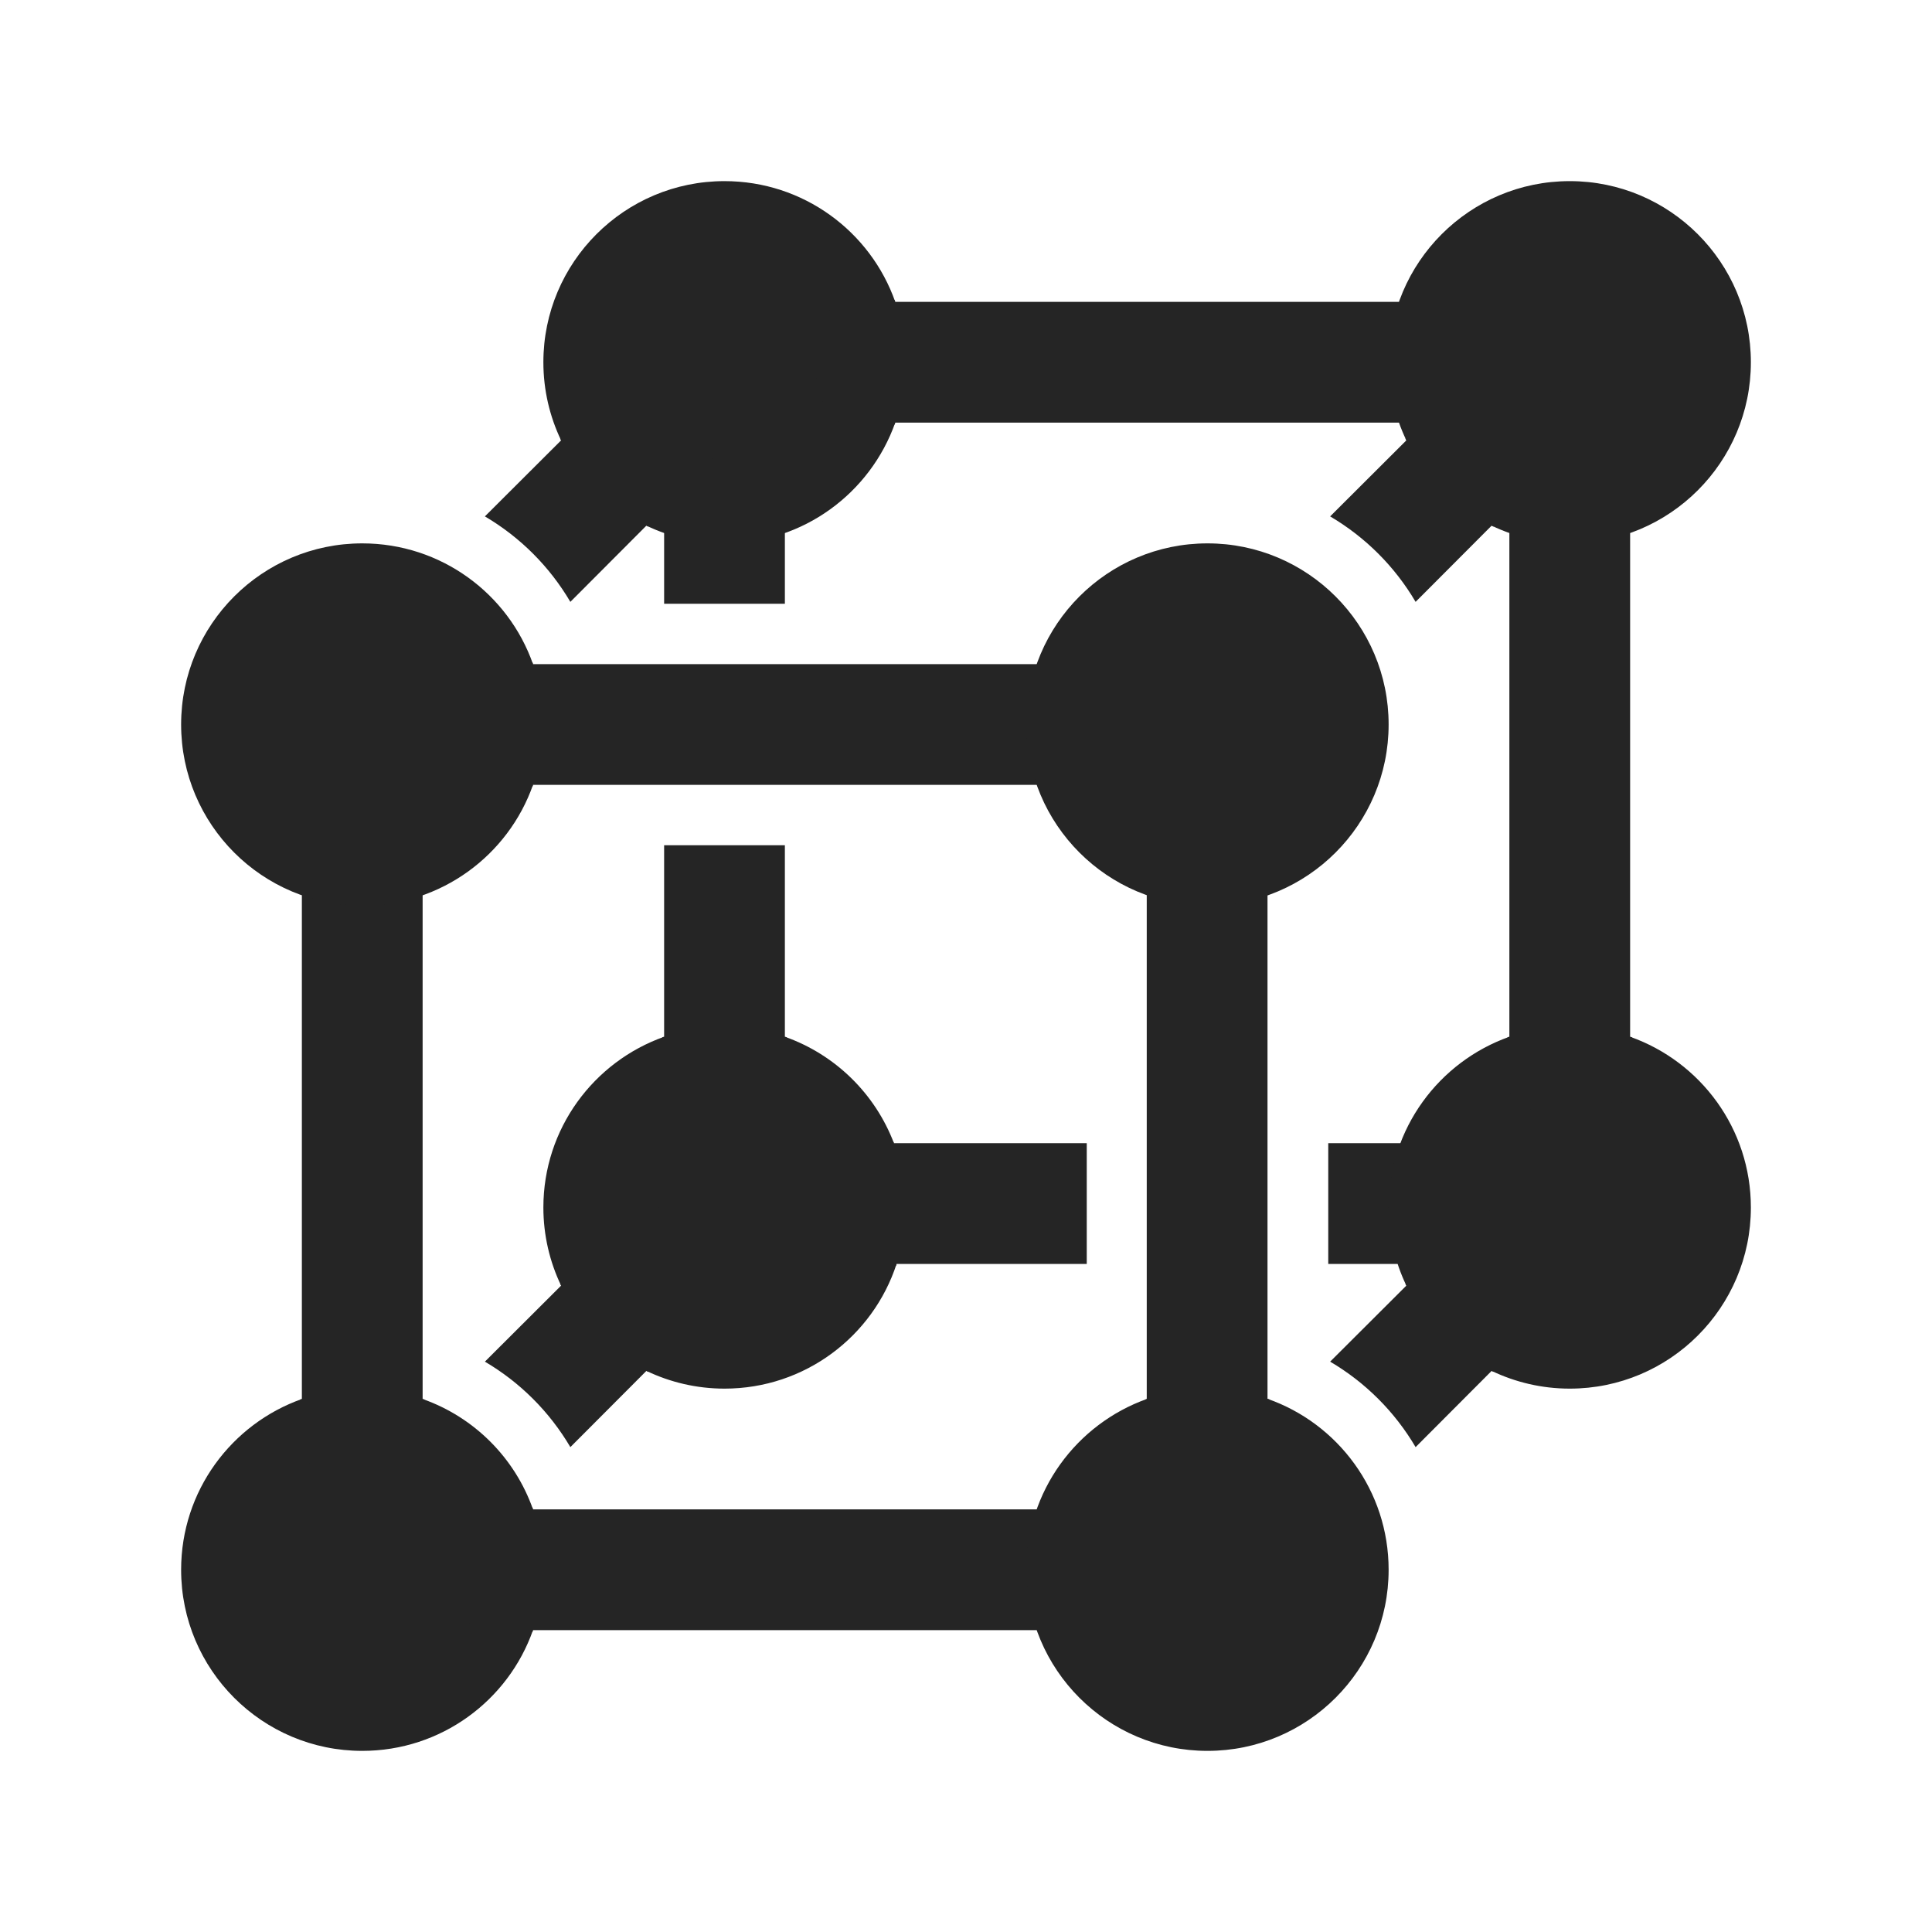 <?xml version="1.0" encoding="UTF-8"?>
<!DOCTYPE svg PUBLIC "-//W3C//DTD SVG 1.1//EN" "http://www.w3.org/Graphics/SVG/1.1/DTD/svg11.dtd">
<svg xmlns="http://www.w3.org/2000/svg" xml:space="preserve" width="1024px" height="1024px" shape-rendering="geometricPrecision" text-rendering="geometricPrecision" image-rendering="optimizeQuality" fill-rule="nonzero" clip-rule="evenodd" viewBox="0 0 10240 10240" xmlns:xlink="http://www.w3.org/1999/xlink">
	<title>cube_molecule icon</title>
	<desc>cube_molecule icon from the IconExperience.com O-Collection. Copyright by INCORS GmbH (www.incors.com).</desc>
	<path id="curve1" fill="#252525" d="M1600 4735l3 1c102,36 209,54 317,54 108,0 215,-18 317,-54l3 -1 0 2680 10 3 0 262c0,58 -52,99 -99,122 -69,35 -155,48 -231,48 -76,0 -162,-13 -231,-48 -47,-23 -99,-64 -99,-122l0 -262 10 -3 0 -2680zm5450 -1998l404 -403 -5 -10 318 -317c129,-129 337,-129 466,0 129,129 129,337 0,466l-317 318 -10 -5 -403 404c-110,-187 -266,-343 -453,-453zm-4480 0l404 -403 -5 -10 318 -317c129,-129 337,-129 466,0 129,129 129,337 0,466l-317 318 -10 -5 -403 404c-110,-187 -266,-343 -453,-453zm4855 -1137l-1 3c-36,102 -54,209 -54,317 0,108 18,215 54,317l1 3 -2680 0 -3 10 -262 0c-58,0 -99,-52 -122,-99 -35,-69 -48,-155 -48,-231 0,-76 13,-162 48,-231 23,-47 64,-99 122,-99l262 0 3 10 2680 0zm575 1215l3 1c102,36 209,54 317,54 108,0 215,-18 317,-54l3 -1 0 2680 10 3 0 262c0,58 -52,99 -99,122 -69,35 -155,48 -231,48 -76,0 -162,-13 -231,-48 -47,-23 -99,-64 -99,-122l0 -262 10 -3 0 -2680zm-950 4402l404 -403 -5 -10 318 -317c129,-129 337,-129 466,0 129,129 129,337 0,466l-317 318 -10 -5 -403 404c-110,-187 -266,-343 -453,-453zm-3530 -4402l3 1c102,36 209,54 317,54 108,0 215,-18 317,-54l3 -1 0 385 -640 0 0 -385zm640 2680l10 3 0 262c0,58 -52,99 -99,122 -69,35 -155,48 -231,48 -76,0 -162,-13 -231,-48 -47,-23 -99,-64 -99,-122l0 -262 10 -3 0 -1015 640 0 0 1015zm-1590 1722l404 -403 -5 -10 318 -317c129,-129 337,-129 466,0 129,129 129,337 0,466l-317 318 -10 -5 -403 404c-110,-187 -266,-343 -453,-453zm2168 -1158l1022 0 0 640 -1008 0 -3 10 -271 0c-58,0 -99,-52 -122,-99 -35,-69 -48,-154 -48,-231 0,-76 13,-161 48,-230 23,-47 64,-100 122,-100l256 0 4 10zm2302 0l393 0 -1 4c-41,108 -62,222 -62,337 0,101 16,201 47,296l1 3 -378 0 0 -640zm-1535 -2539l-1 3c-36,102 -54,209 -54,317 0,108 18,215 54,317l1 3 -2680 0 -3 10 -262 0c-58,0 -99,-52 -122,-99 -35,-69 -48,-155 -48,-231 0,-76 13,-162 48,-231 23,-47 64,-99 122,-99l262 0 3 10 2680 0zm573 1214l3 1c103,37 210,55 319,55 107,0 213,-18 315,-53l3 -2 0 2679 10 3 0 263c0,58 -53,99 -99,122 -69,35 -155,48 -231,48 -77,0 -162,-13 -231,-48 -47,-23 -99,-64 -99,-122l0 -261 10 -4 0 -2681zm-573 3266l-1 3c-36,102 -54,209 -54,317 0,108 18,215 54,317l1 3 -2680 0 -3 10 -262 0c-58,0 -99,-52 -122,-99 -35,-69 -48,-155 -48,-231 0,-76 13,-162 48,-231 23,-47 64,-99 122,-99l262 0 3 10 2680 0z"/>
	<path id="curve0" fill="#252525" d="M8320 960c530,0 960,430 960,960 0,530 -430,960 -960,960 -148,0 -289,-34 -414,-94l320 -320c125,-125 125,-327 0,-452 -125,-125 -327,-125 -452,0l-320 320c-60,-125 -94,-266 -94,-414 0,-530 430,-960 960,-960zm-6080 6455c273,96 489,312 585,585l-265 0c-88,0 -160,143 -160,320 0,177 72,320 160,320l265 0c-131,373 -487,640 -905,640 -530,0 -960,-430 -960,-960 0,-418 267,-773 640,-905l0 265 0 0c0,88 143,160 320,160 177,0 320,-72 320,-160l0 -265zm4478 -1c374,131 642,487 642,906 0,530 -430,960 -960,960 -530,0 -960,-430 -960,-960 0,-417 266,-772 638,-905l0 265 0 0c0,88 143,160 320,160 177,0 320,-72 320,-160l0 0 0 -266zm-4798 -4534c418,0 774,267 905,640l-265 0c-88,0 -160,143 -160,320 0,177 72,320 160,320l265 0c-131,373 -487,640 -905,640 -530,0 -960,-430 -960,-960 0,-530 430,-960 960,-960zm4480 0c530,0 960,430 960,960 0,530 -430,960 -960,960 -530,0 -960,-430 -960,-960 0,-530 430,-960 960,-960zm-2240 2615c266,94 478,301 578,564l-260 0c-89,0 -160,144 -160,320 0,177 71,320 160,320l274 0c-125,384 -486,661 -912,661 -148,0 -289,-34 -414,-94l320 -320c125,-125 125,-327 0,-452 -125,-125 -327,-125 -452,0l-320 320c-60,-125 -94,-266 -94,-414 0,-418 267,-773 640,-905l0 265 0 0c0,88 143,160 320,160 177,0 320,-72 320,-160l0 0 0 -265zm4480 0c373,132 640,487 640,905 0,530 -430,960 -960,960 -148,0 -289,-34 -414,-94l320 -320c125,-125 125,-327 0,-452 -125,-125 -327,-125 -452,0l-320 320c-60,-125 -94,-266 -94,-414 0,-418 267,-773 640,-905l0 265 0 0c0,88 143,160 320,160 177,0 320,-72 320,-160l0 0 0 -265zm-4800 -4535c418,0 774,267 905,640l-265 0c-88,0 -160,143 -160,320 0,177 72,320 160,320l265 0c-132,373 -487,640 -905,640 -148,0 -289,-34 -414,-94l320 -320c125,-125 125,-327 0,-452 -125,-125 -327,-125 -452,0l-320 320c-60,-125 -94,-266 -94,-414 0,-530 430,-960 960,-960z"/>
</svg>
